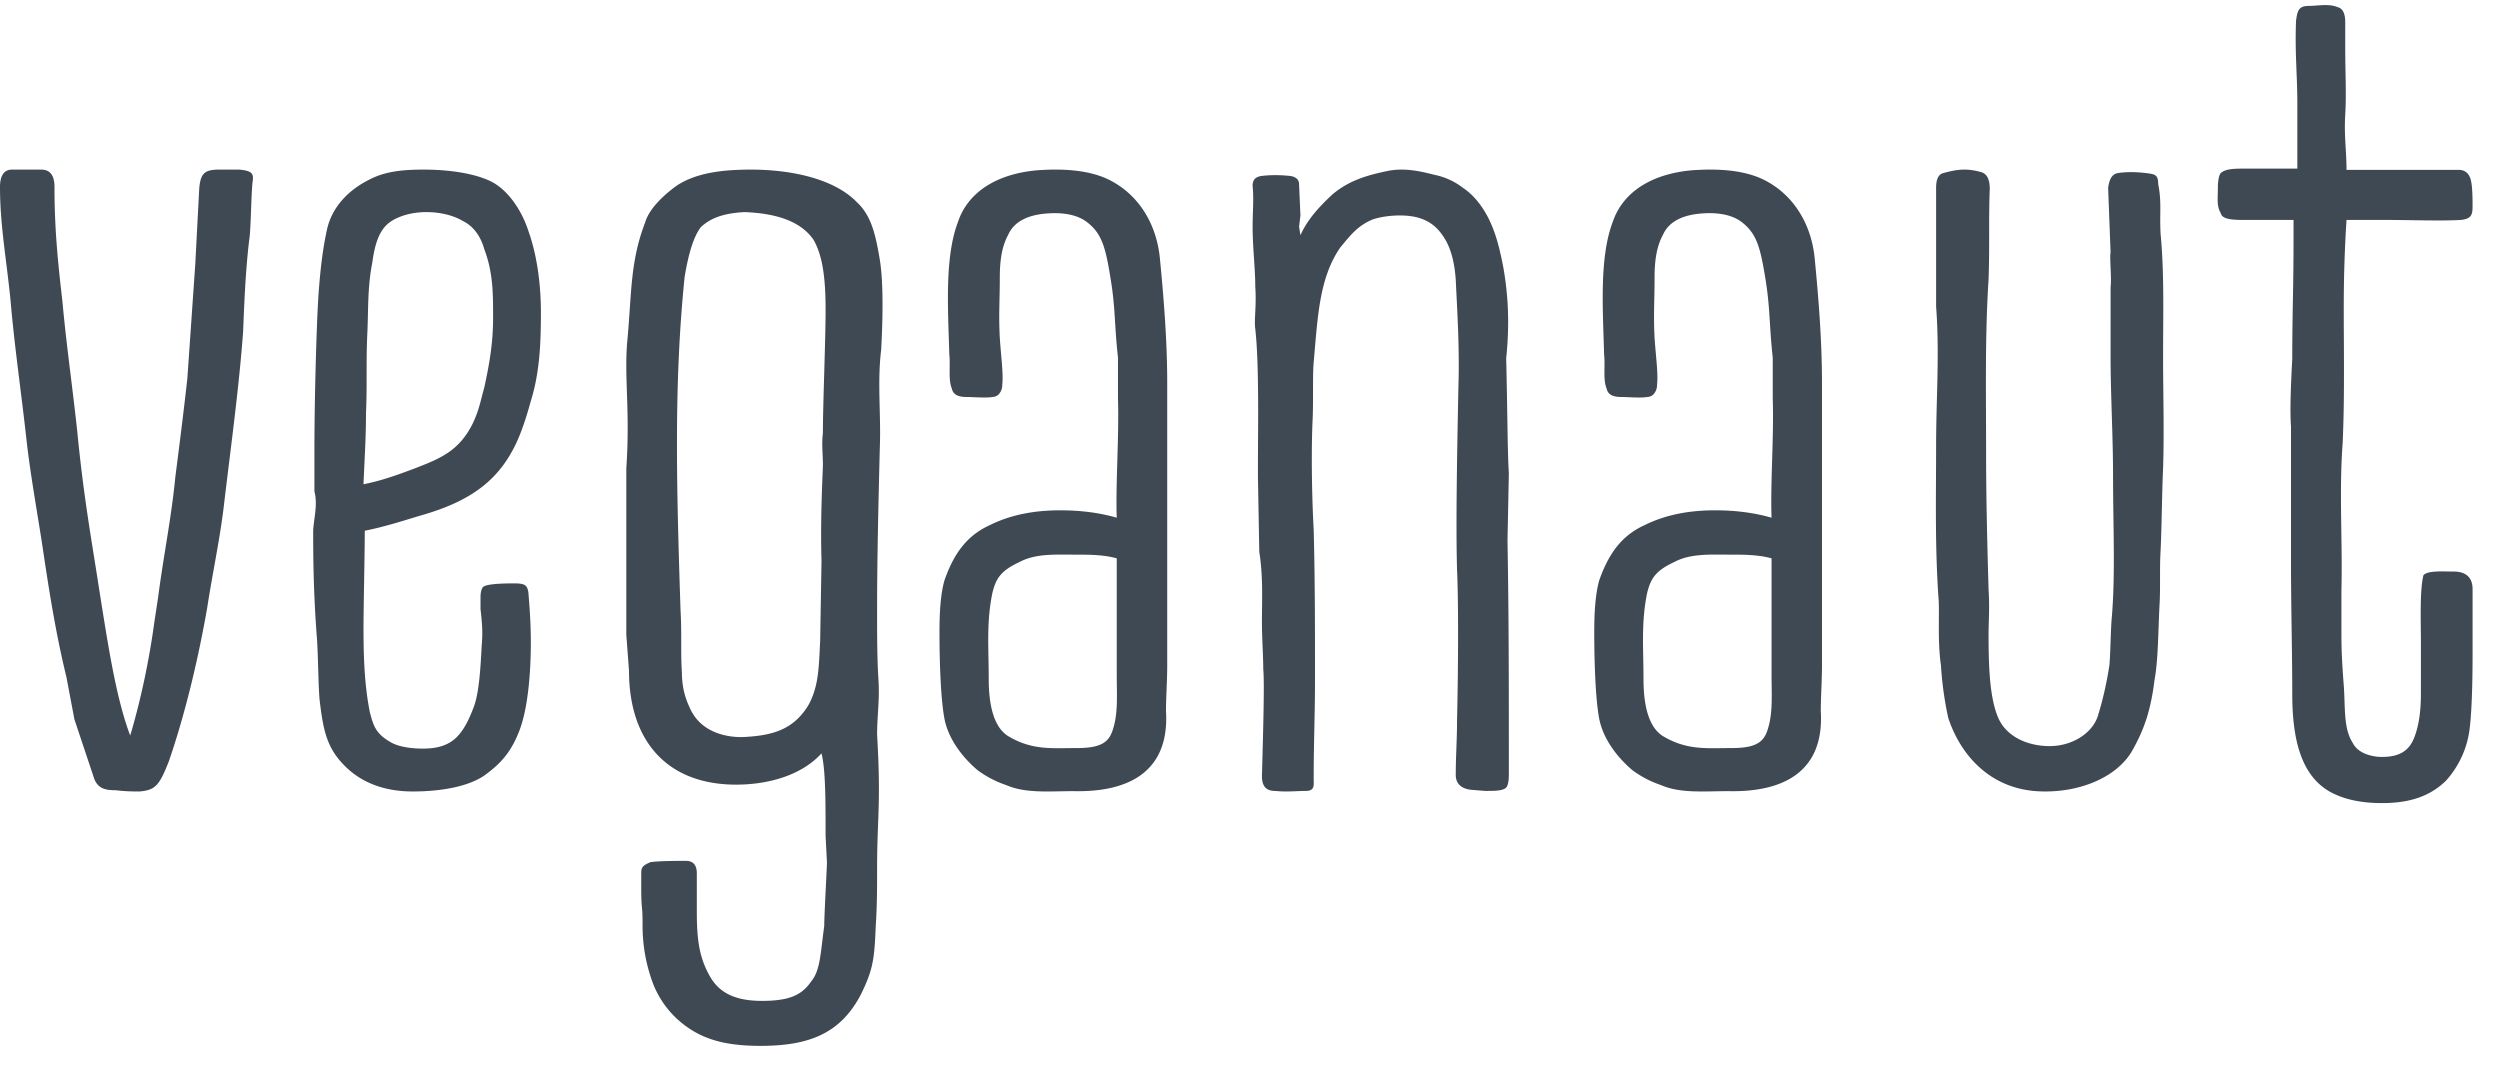 <svg xmlns="http://www.w3.org/2000/svg" width="63" height="27" viewBox="0 0 63 27">
    <g fill="#3F4953" fill-rule="evenodd">
        <path d="M3.884 15.714l.1-.658c.134-1.035.335-2.006.435-3.04.1-.784.201-1.568.302-2.477l.2-2.883.1-1.912c.034-.376.135-.47.503-.47h.502c.368.031.368.125.335.345-.033.376-.033.909-.067 1.316-.1.784-.134 1.567-.167 2.414-.1 1.379-.302 2.852-.47 4.262-.1.91-.3 1.818-.434 2.696-.235 1.347-.57 2.726-.971 3.886-.235.595-.335.72-.737.752-.167 0-.335 0-.602-.031-.235 0-.436-.031-.536-.282l-.502-1.505-.201-1.065c-.268-1.097-.435-2.163-.603-3.291-.134-.878-.301-1.787-.401-2.665-.134-1.222-.302-2.35-.402-3.51C.168 6.562 0 5.684 0 4.713c0-.282.1-.439.301-.439h.737c.234 0 .335.157.335.439 0 1.128.1 2.006.2 2.883.1 1.097.235 2.006.369 3.228.167 1.724.368 2.79.535 3.887.235 1.473.436 2.852.804 3.824.301-1.003.502-2.069.603-2.821M9.255 8.439c-.032.71 0 1.264-.032 1.974 0 .586-.031 1.049-.063 1.79.476-.093.888-.248 1.3-.402.634-.247 1.11-.432 1.459-1.141.158-.34.19-.556.285-.895.127-.586.222-1.11.222-1.758 0-.617 0-1.142-.222-1.728-.095-.34-.285-.586-.54-.71-.411-.246-1.109-.308-1.616-.092-.38.154-.571.432-.666 1.141-.127.648-.095 1.204-.127 1.82zm-1.332 2.96c0-1.079.032-2.343.064-3.176.031-.864.095-1.728.253-2.437.127-.587.571-1.018 1.078-1.265.413-.216.888-.247 1.364-.247.507 0 1.173.062 1.649.278.475.216.824.77.983 1.264.222.617.317 1.358.317 2.067 0 .771-.032 1.512-.254 2.221-.127.463-.285.956-.507 1.327-.508.894-1.332 1.296-2.315 1.573-.412.124-.888.278-1.363.37 0 .586-.032 1.944-.032 2.437 0 .833.032 1.481.158 2.129.096.37.159.555.54.771.221.124.57.154.792.154.73 0 1.015-.308 1.3-1.08.127-.37.159-.956.19-1.542.032-.34 0-.617-.031-.894v-.309c0-.123.032-.216.063-.247.064-.061.317-.092.793-.092.285 0 .317.062.349.216.031.37.063.802.063 1.265 0 .71-.063 1.635-.285 2.22-.222.587-.508.864-.888 1.142-.412.278-1.078.401-1.807.401-.698 0-1.269-.216-1.681-.617-.476-.463-.57-.894-.666-1.727-.032-.463-.032-1.05-.063-1.512-.095-1.203-.095-2.221-.095-2.684 0-.277.126-.678.031-1.018V11.4zM20.702 14.134c-.034-1.103.035-2.268.035-2.426 0-.252-.035-.536 0-.787 0-.757.068-2.332.068-3.12 0-.755-.068-1.354-.307-1.763-.308-.441-.889-.662-1.743-.693-.546.031-.854.157-1.093.378-.17.22-.307.63-.41 1.26-.273 2.678-.205 5.26-.102 8.41.034.6 0 1.072.034 1.544 0 .347.068.63.205.914.239.535.785.724 1.298.724.786-.031 1.298-.189 1.674-.787.273-.473.273-.977.307-1.638l.034-2.016zm-2.152 5.639c-1.742 0-2.699-1.103-2.699-2.867l-.068-.914v-4.19c.103-1.512-.068-2.33.034-3.307.103-1.165.069-1.922.444-2.898.103-.347.479-.693.786-.914.513-.346 1.23-.409 1.879-.409.99 0 2.084.22 2.665.819.376.346.478.85.58 1.449.103.63.069 1.638.035 2.268-.103.85 0 1.638-.035 2.488-.034 1.387-.068 2.741-.068 4.096 0 .598 0 1.197.034 1.732.034.504-.034.914-.034 1.386.103 1.765 0 2.08 0 3.37 0 .473 0 .946-.034 1.45-.034.85-.068 1.102-.376 1.732-.512.977-1.298 1.292-2.528 1.292-.956 0-1.571-.189-2.118-.693a2.41 2.41 0 0 1-.58-.85 4.114 4.114 0 0 1-.274-1.48c0-.631-.034-.285-.034-1.04v-.252c0-.158 0-.221.239-.316.24-.031.65-.031.888-.031.171 0 .274.094.274.315v.976c0 .725.068 1.166.341 1.638.24.41.65.599 1.298.599.65 0 .991-.126 1.23-.473.24-.283.24-.661.342-1.417 0-.284.068-1.45.068-1.607l-.034-.66c0-.883 0-1.67-.103-2.08-.546.599-1.434.788-2.152.788zM24.916 17.112c0 .652.124 1.242.527 1.46.59.34 1.086.279 1.706.279.714 0 .838-.218.93-.59.094-.373.063-.807.063-1.273V14.07c-.341-.093-.683-.093-1.086-.093-.465 0-.962-.03-1.365.186-.465.218-.59.404-.682.776-.155.746-.093 1.397-.093 2.173m.496-11.205c-.155.279-.217.62-.217 1.086 0 .59-.031.931 0 1.52.03.467.093.901.062 1.18a.353.353 0 0 1-.093.249.237.237 0 0 1-.155.062c-.155.03-.497 0-.652 0-.217 0-.341-.062-.372-.217-.093-.218-.031-.59-.062-.839-.031-1.148-.124-2.452.217-3.352.248-.745.962-1.21 1.985-1.304.838-.062 1.49.031 1.955.31.59.342 1.055.994 1.148 1.894.093.963.186 2.049.186 3.166v7.109c0 .372-.031.807-.031 1.148.093 1.521-.93 2.049-2.327 2.018-.62 0-1.21.062-1.706-.155a2.593 2.593 0 0 1-.714-.373c-.403-.341-.744-.807-.837-1.303-.093-.497-.124-1.428-.124-2.173 0-.528.03-.963.124-1.304.217-.62.527-1.117 1.148-1.397.496-.248 1.085-.372 1.768-.372.527 0 .993.062 1.427.186-.031-.838.062-2.049.031-3.011V9.01c-.093-.839-.062-1.242-.186-1.987-.124-.776-.217-1.117-.559-1.397-.217-.186-.558-.28-1.023-.248-.466.03-.838.186-.993.528M31.7 12.013v-.31c0-.839.034-2.515-.067-3.416-.033-.217.034-.59 0-1.056 0-.465-.067-.993-.067-1.521 0-.373.034-.683 0-1.025 0-.155.067-.217.2-.248.235-.031.503-.031.77 0 .135.03.201.093.201.217l.034.776-.034.28.034.217c.167-.372.435-.683.803-1.024.434-.373.936-.497 1.371-.59.435-.094.837 0 1.205.093.3.062.535.186.735.341.235.156.469.435.636.777.168.341.268.714.368 1.242.1.59.167 1.304.067 2.266.033 1.335.033 2.391.067 2.888l-.034 1.708c.034 1.863.034 3.633.034 5.869 0 .341-.067.372-.167.403-.1.031-.235.031-.436.031l-.367-.03c-.234-.032-.368-.156-.368-.373 0-.466.033-.9.033-1.398.034-1.459.034-3.043 0-3.757-.033-1.149 0-2.919.034-4.627.033-.993-.034-1.956-.067-2.7-.034-.467-.134-.84-.335-1.119-.234-.341-.568-.497-1.07-.497-.234 0-.469.031-.67.094-.4.155-.602.434-.836.714-.535.776-.568 1.77-.669 2.887-.033.404 0 .994-.033 1.584-.034.963 0 2.05.033 2.64.033 1.241.033 2.452.033 3.788 0 .87-.033 1.552-.033 2.515 0 .124.033.28-.2.28-.234 0-.469.03-.77 0-.234 0-.334-.125-.334-.373.033-1.211.066-2.36.033-2.702 0-.341-.033-.745-.033-1.21 0-.498.033-1.119-.067-1.74l-.034-1.894zM41.416 17.112c0 .652.124 1.242.528 1.46.59.34 1.085.279 1.706.279.713 0 .838-.218.93-.59.094-.373.063-.807.063-1.273V14.07c-.342-.093-.683-.093-1.086-.093-.465 0-.962-.03-1.365.186-.466.218-.59.404-.683.776-.155.746-.093 1.397-.093 2.173m.496-11.205c-.154.279-.217.62-.217 1.086 0 .59-.03.931 0 1.52.031.467.094.901.063 1.18a.354.354 0 0 1-.094.249.237.237 0 0 1-.155.062c-.155.03-.496 0-.651 0-.218 0-.341-.062-.373-.217-.092-.218-.03-.59-.061-.839-.031-1.148-.125-2.452.216-3.352.249-.745.962-1.21 1.986-1.304.838-.062 1.49.031 1.955.31.59.342 1.054.994 1.148 1.894.093.963.185 2.049.185 3.166v7.109c0 .372-.03.807-.03 1.148.093 1.521-.931 2.049-2.327 2.018-.62 0-1.21.062-1.706-.155a2.594 2.594 0 0 1-.714-.373c-.403-.341-.744-.807-.838-1.303-.093-.497-.124-1.428-.124-2.173 0-.528.031-.963.124-1.304.218-.62.528-1.117 1.148-1.397.497-.248 1.086-.372 1.769-.372.527 0 .993.062 1.427.186-.032-.838.062-2.049.03-3.011V9.01c-.092-.839-.062-1.242-.185-1.987-.125-.776-.218-1.117-.56-1.397-.216-.186-.557-.28-1.023-.248-.465.03-.837.186-.993.528M48.79 4.731c0-.216.06-.34.184-.37.338-.093.584-.124.922-.031.154.03.246.154.246.432-.03.74 0 1.45-.03 2.283-.093 1.45-.062 2.9-.062 4.382 0 1.142.03 2.314.062 3.425.03.463 0 .802 0 1.142 0 .833.03 1.604.245 2.098.216.493.77.71 1.292.71.585 0 1.108-.34 1.23-.803.124-.4.216-.833.278-1.234.03-.34.03-.864.06-1.203.093-1.08.032-2.315.032-3.58 0-.987-.062-2.036-.062-2.993V7.23c.03-.216-.03-.771 0-.864l-.062-1.635c.032-.216.093-.34.246-.37.216-.031.431-.031.708 0 .215.03.308.03.308.277.092.463.03.741.061 1.266.093.987.062 2.005.062 3.085 0 .957.03 1.852 0 2.808-.031.71-.031 1.358-.062 2.067-.03.494 0 .957-.03 1.42-.031.617-.031 1.357-.124 1.851-.092.74-.246 1.235-.584 1.82-.4.649-1.322 1.02-2.276.988-1.2-.03-2-.833-2.338-1.851a8.646 8.646 0 0 1-.184-1.327c-.092-.617-.03-1.358-.062-1.697-.092-1.327-.06-2.592-.06-3.826 0-1.204.091-2.315 0-3.518V4.731zM61.832 14.403c.318 0 .477.158.477.442v1.64c0 .915-.032 1.671-.095 2.018a2.384 2.384 0 0 1-.572 1.167c-.477.473-1.08.568-1.62.568-.605 0-1.018-.126-1.304-.284-.73-.41-.953-1.324-.953-2.46 0-1.01-.032-2.239-.032-3.343v-3.406c-.031-.41 0-1.104.032-1.703 0-1.167.032-1.766.032-2.964v-.536h-1.303c-.476 0-.508-.095-.54-.19-.095-.157-.064-.378-.064-.599 0-.22.033-.378.096-.41.127-.094.35-.094.603-.094h1.304V2.64c0-.788-.064-1.261-.033-2.113.033-.252.064-.378.318-.378.223 0 .509-.063.73.031.128.032.192.158.192.379v.662c0 .6.032 1.135 0 1.671-.032.537.032.884.032 1.388h2.828c.158 0 .285.095.317.316.032.157.032.504.032.599 0 .22-.032.315-.286.347-.508.031-1.303 0-1.97 0h-.921c-.096 1.545-.064 2.396-.064 3.721 0 .536 0 1.135-.032 1.892-.095 1.262 0 2.492-.032 3.722v1.135c0 .473.032.915.064 1.325.032.599 0 1.04.223 1.387.095.19.317.315.635.347.54.031.794-.158.921-.505.096-.252.16-.599.16-1.072V16.17c0-.505-.032-1.293.063-1.672.095-.126.508-.095.762-.095"/>
    </g>
</svg>
